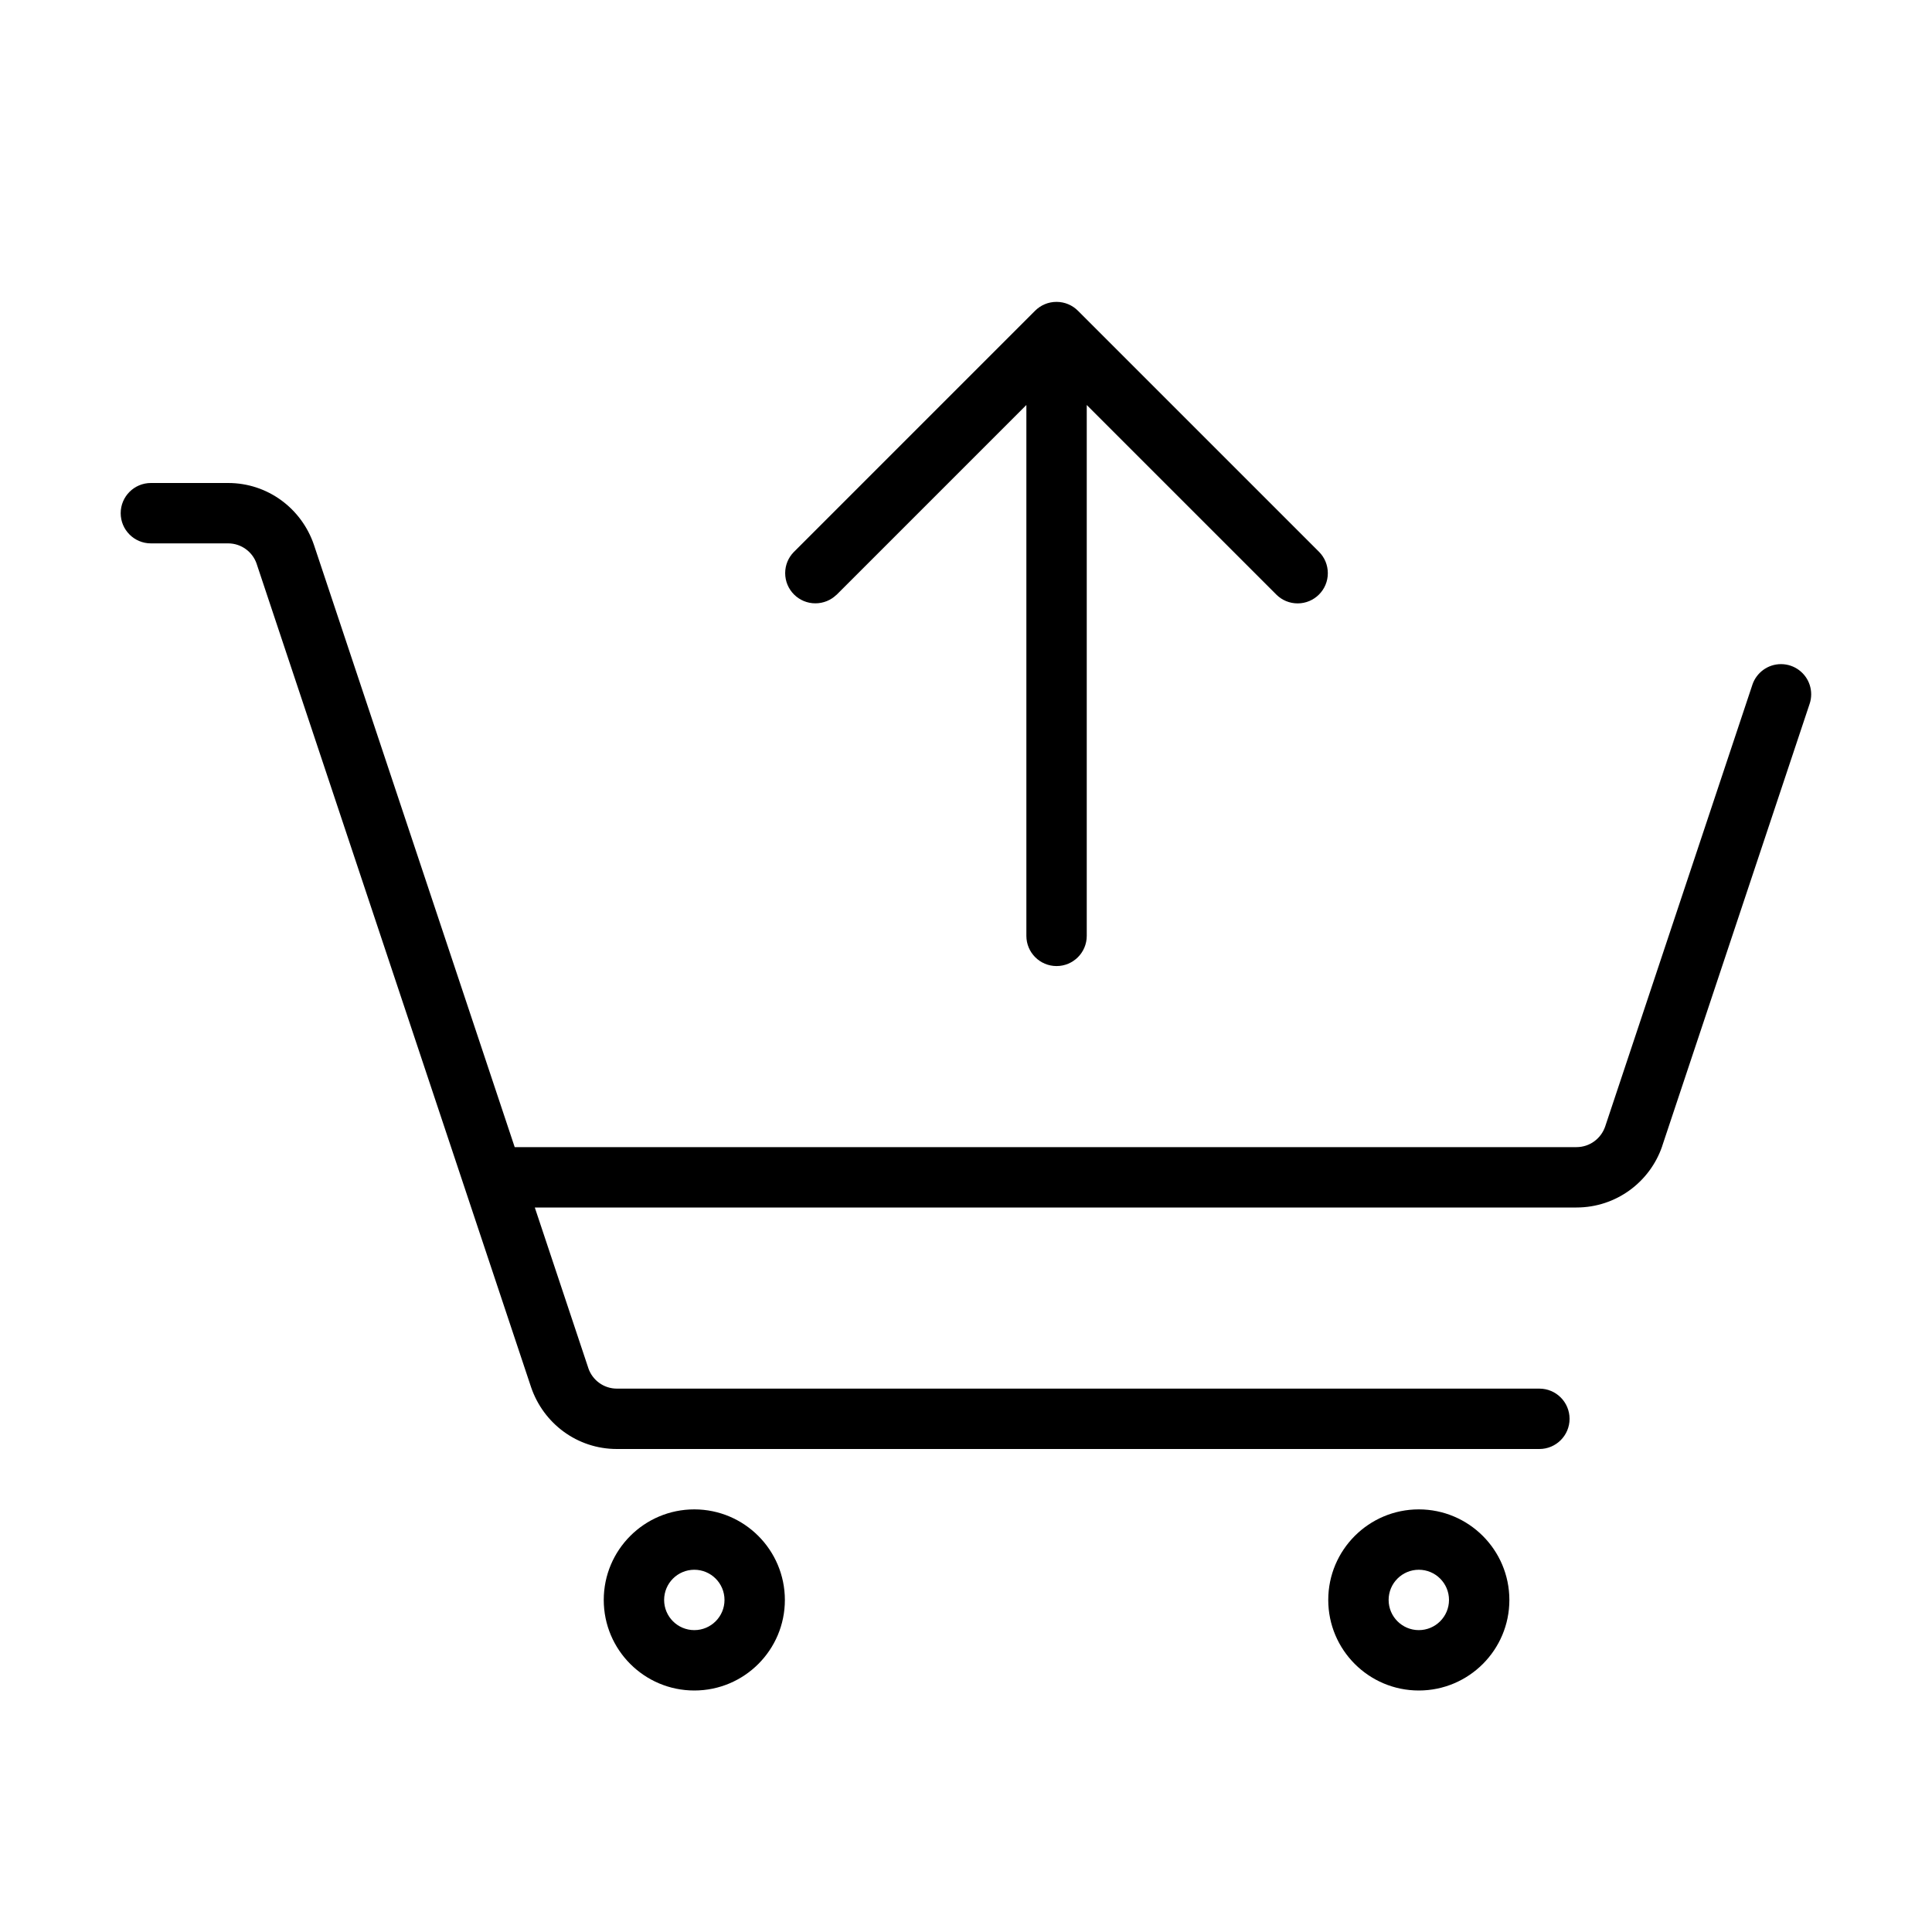 <svg version="1.1" xmlns="http://www.w3.org/2000/svg" width="32" height="32" viewBox="0 0 32 32">
<title>cart-arrow-up</title>
<path d="M11.5 25c-0.828 0-1.5 0.672-1.5 1.5s0.672 1.5 1.5 1.5c0.828 0 1.5-0.672 1.5-1.5v0c-0.001-0.828-0.672-1.499-1.5-1.5h-0zM11.5 27c-0.276 0-0.5-0.224-0.5-0.5s0.224-0.5 0.5-0.5c0.276 0 0.5 0.224 0.5 0.5v0c0 0.276-0.224 0.5-0.5 0.5v0z"></path>
<path d="M23.5 25c-0.828 0-1.5 0.672-1.5 1.5s0.672 1.5 1.5 1.5c0.828 0 1.5-0.672 1.5-1.5v0c-0.001-0.828-0.672-1.499-1.5-1.5h-0zM23.5 27c-0.276 0-0.5-0.224-0.5-0.5s0.224-0.5 0.5-0.5c0.276 0 0.5 0.224 0.5 0.5v0c-0 0.276-0.224 0.5-0.5 0.5h-0z"></path>
<path d="M29.658 11.026c-0.047-0.016-0.102-0.026-0.158-0.026-0.22 0-0.406 0.141-0.474 0.338l-0.001 0.004-2.438 7.316c-0.069 0.201-0.256 0.342-0.476 0.342h-17.586l-3.325-9.975c-0.204-0.601-0.763-1.025-1.421-1.025-0 0-0.001 0-0.001 0h-1.279c-0.276 0-0.5 0.224-0.5 0.5s0.224 0.5 0.5 0.5v0h1.279c0 0 0 0 0 0 0.22 0 0.406 0.142 0.473 0.338l0.001 0.004 4.544 13.633c0.204 0.601 0.763 1.025 1.421 1.025 0 0 0.001 0 0.001 0h15.279c0.276 0 0.5-0.224 0.5-0.5s-0.224-0.5-0.5-0.5v0h-15.279c-0 0-0 0-0 0-0.22 0-0.406-0.142-0.473-0.338l-0.001-0.004-0.886-2.658h17.252c0 0 0.001 0 0.001 0 0.659 0 1.218-0.424 1.42-1.015l0.003-0.011 2.439-7.316c0.016-0.047 0.026-0.101 0.026-0.158 0-0.22-0.142-0.406-0.338-0.473l-0.004-0.001z"></path>
<path d="M13.854 9.854l3.146-3.146v8.793c0 0.276 0.224 0.5 0.5 0.5s0.5-0.224 0.5-0.5v0-8.793l3.146 3.146c0.090 0.087 0.212 0.14 0.347 0.14 0.276 0 0.5-0.224 0.5-0.5 0-0.135-0.053-0.258-0.14-0.348l-4-4c-0.090-0.090-0.215-0.146-0.354-0.146s-0.263 0.056-0.354 0.146l-4 4c-0.087 0.090-0.14 0.212-0.14 0.347 0 0.276 0.224 0.5 0.5 0.5 0.135 0 0.258-0.053 0.348-0.14l-0 0z"></path>
</svg>

